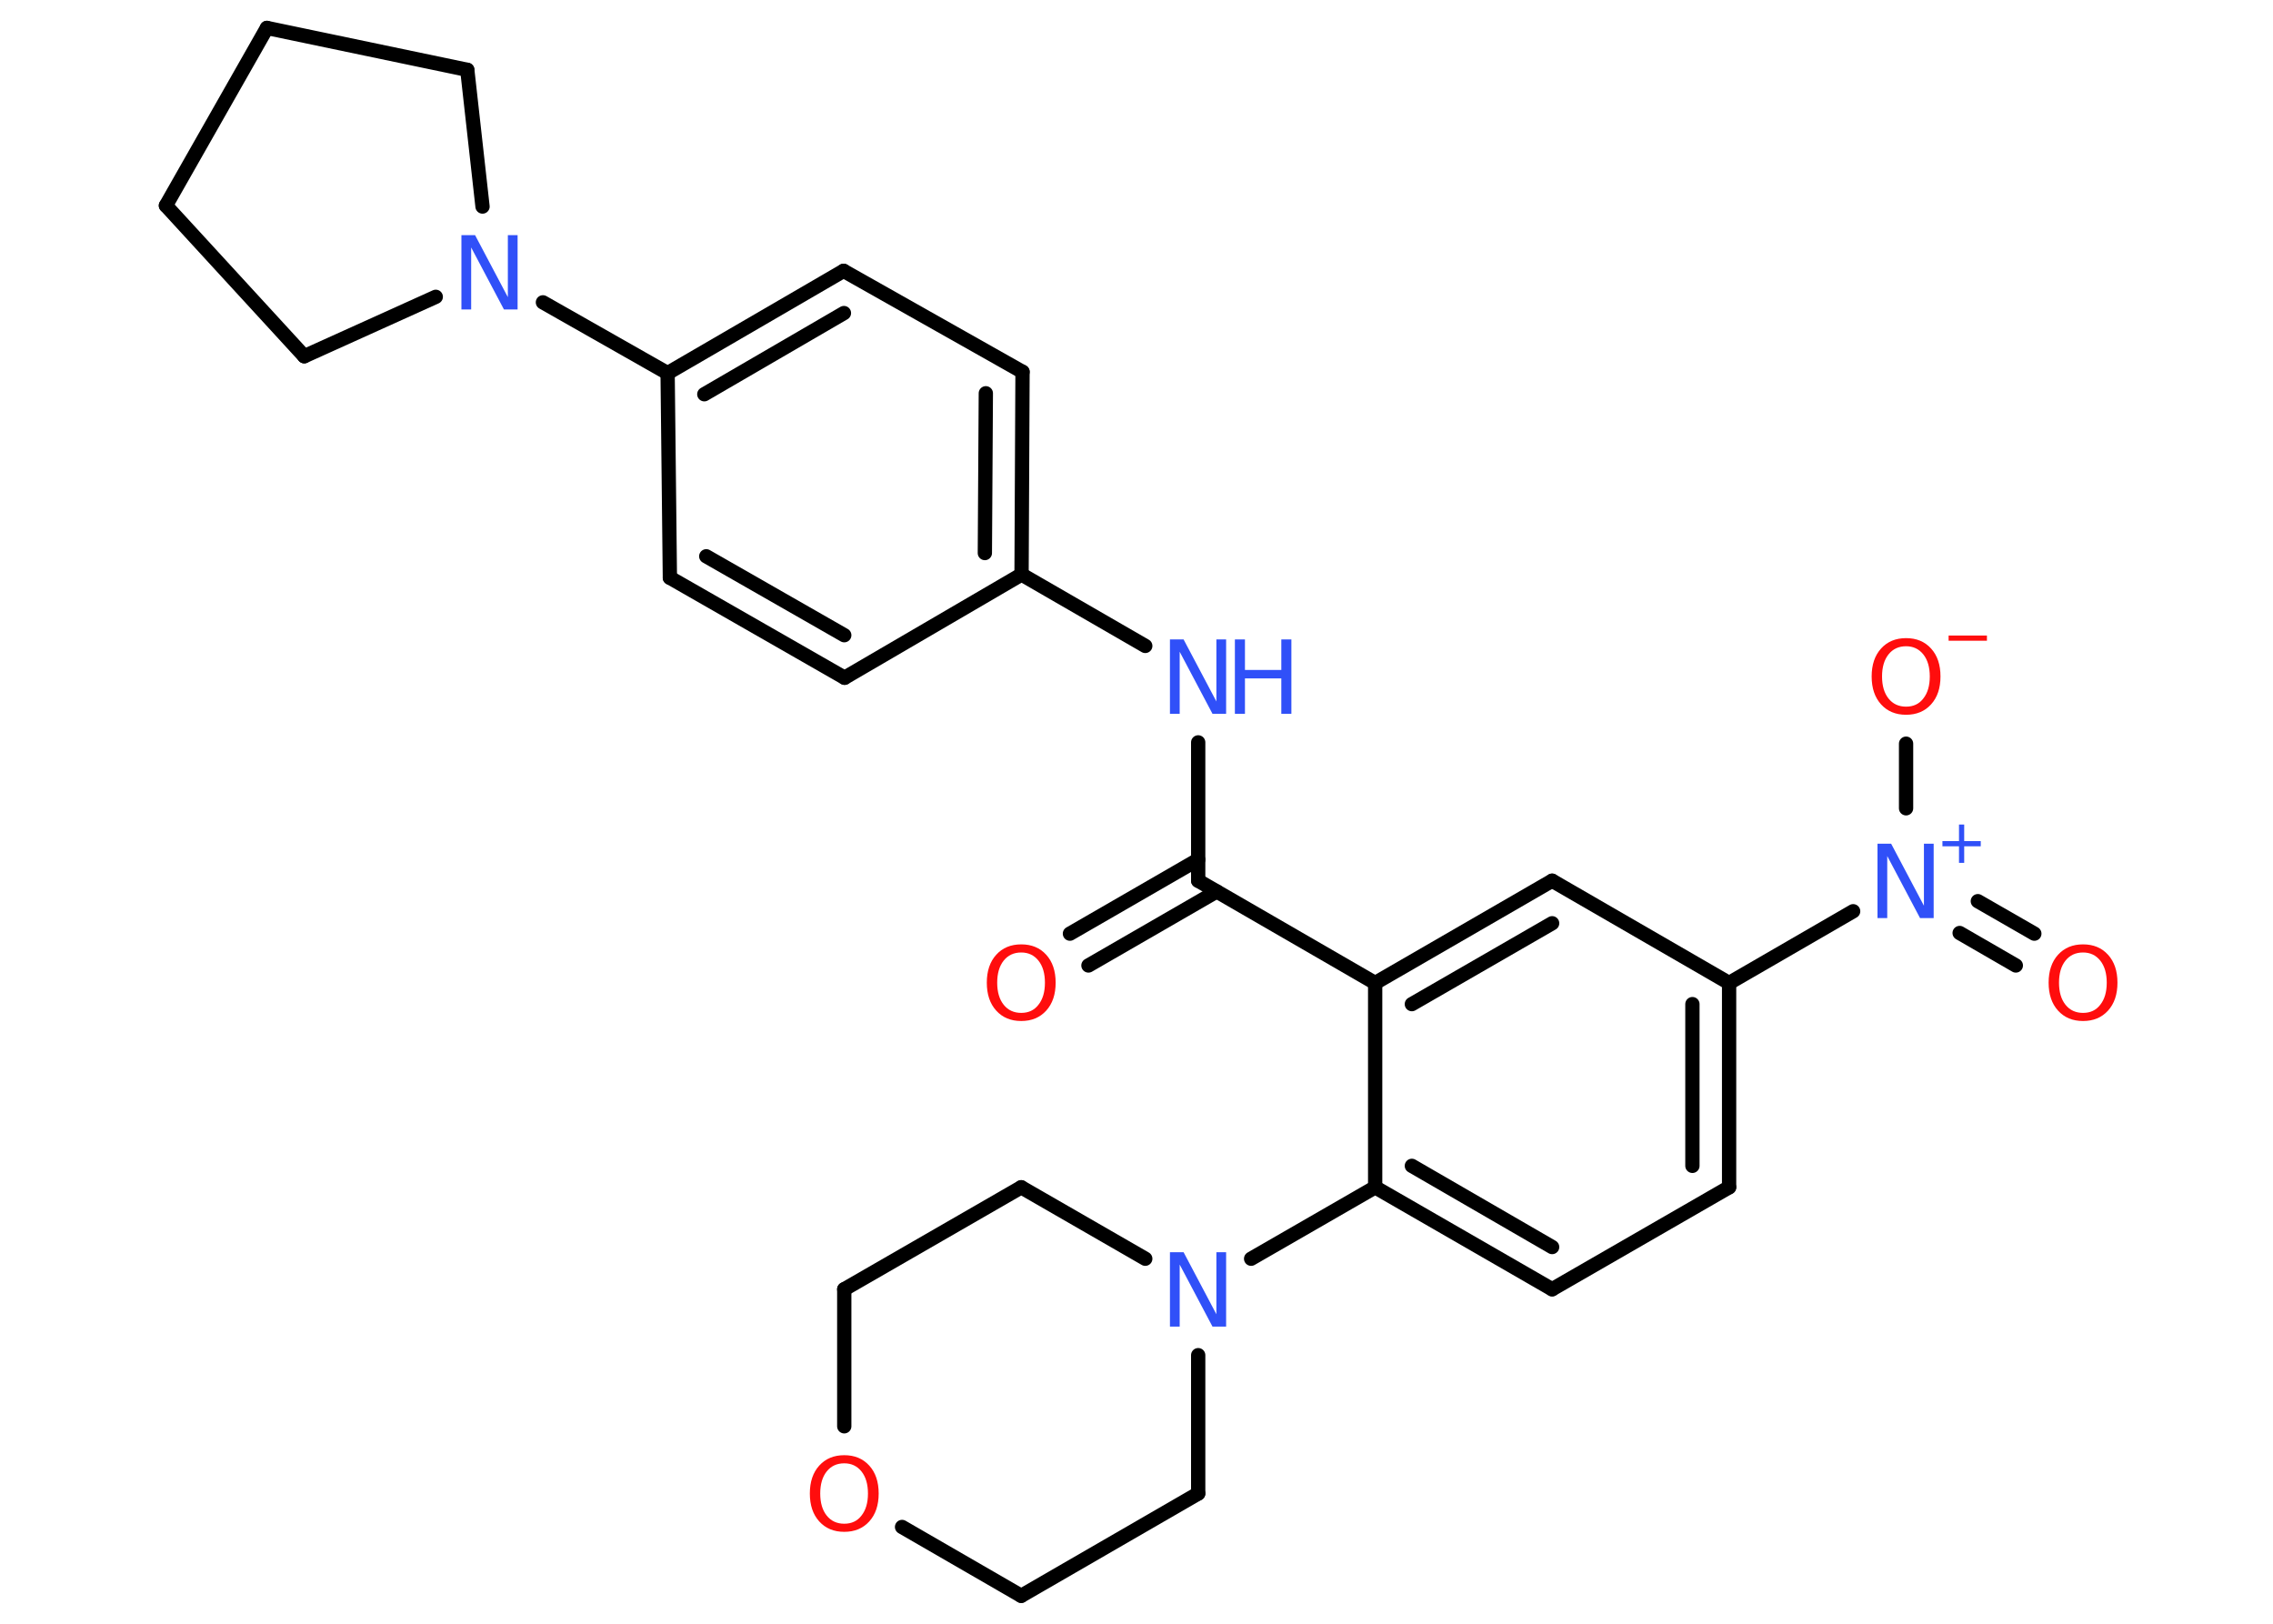 <?xml version='1.0' encoding='UTF-8'?>
<!DOCTYPE svg PUBLIC "-//W3C//DTD SVG 1.1//EN" "http://www.w3.org/Graphics/SVG/1.1/DTD/svg11.dtd">
<svg version='1.2' xmlns='http://www.w3.org/2000/svg' xmlns:xlink='http://www.w3.org/1999/xlink' width='70.0mm' height='50.0mm' viewBox='0 0 70.0 50.0'>
  <desc>Generated by the Chemistry Development Kit (http://github.com/cdk)</desc>
  <g stroke-linecap='round' stroke-linejoin='round' stroke='#000000' stroke-width='.44' fill='#3050F8'>
    <rect x='.0' y='.0' width='70.0' height='50.0' fill='#FFFFFF' stroke='none'/>
    <g id='mol1' class='mol'>
      <g id='mol1bnd1' class='bond'>
        <line x1='32.95' y1='28.75' x2='36.9' y2='26.47'/>
        <line x1='33.52' y1='29.73' x2='37.47' y2='27.45'/>
      </g>
      <line id='mol1bnd2' class='bond' x1='36.9' y1='27.12' x2='36.9' y2='22.86'/>
      <line id='mol1bnd3' class='bond' x1='35.27' y1='19.89' x2='31.46' y2='17.69'/>
      <g id='mol1bnd4' class='bond'>
        <line x1='31.46' y1='17.69' x2='31.49' y2='11.45'/>
        <line x1='30.33' y1='17.03' x2='30.36' y2='12.11'/>
      </g>
      <line id='mol1bnd5' class='bond' x1='31.49' y1='11.45' x2='25.98' y2='8.34'/>
      <g id='mol1bnd6' class='bond'>
        <line x1='25.98' y1='8.34' x2='20.56' y2='11.49'/>
        <line x1='25.99' y1='9.64' x2='21.69' y2='12.14'/>
      </g>
      <line id='mol1bnd7' class='bond' x1='20.56' y1='11.49' x2='16.72' y2='9.31'/>
      <line id='mol1bnd8' class='bond' x1='13.42' y1='9.14' x2='9.37' y2='10.97'/>
      <line id='mol1bnd9' class='bond' x1='9.37' y1='10.97' x2='5.11' y2='6.33'/>
      <line id='mol1bnd10' class='bond' x1='5.11' y1='6.33' x2='8.22' y2='.86'/>
      <line id='mol1bnd11' class='bond' x1='8.22' y1='.86' x2='14.39' y2='2.15'/>
      <line id='mol1bnd12' class='bond' x1='14.86' y1='6.36' x2='14.39' y2='2.15'/>
      <line id='mol1bnd13' class='bond' x1='20.56' y1='11.49' x2='20.63' y2='17.79'/>
      <g id='mol1bnd14' class='bond'>
        <line x1='20.63' y1='17.79' x2='26.01' y2='20.87'/>
        <line x1='21.75' y1='17.13' x2='26.0' y2='19.56'/>
      </g>
      <line id='mol1bnd15' class='bond' x1='31.46' y1='17.69' x2='26.01' y2='20.87'/>
      <line id='mol1bnd16' class='bond' x1='36.9' y1='27.12' x2='42.35' y2='30.27'/>
      <g id='mol1bnd17' class='bond'>
        <line x1='47.8' y1='27.12' x2='42.35' y2='30.27'/>
        <line x1='47.8' y1='28.43' x2='43.48' y2='30.92'/>
      </g>
      <line id='mol1bnd18' class='bond' x1='47.8' y1='27.12' x2='53.25' y2='30.27'/>
      <line id='mol1bnd19' class='bond' x1='53.25' y1='30.27' x2='57.07' y2='28.06'/>
      <g id='mol1bnd20' class='bond'>
        <line x1='60.91' y1='27.75' x2='62.65' y2='28.75'/>
        <line x1='60.35' y1='28.73' x2='62.08' y2='29.73'/>
      </g>
      <line id='mol1bnd21' class='bond' x1='58.7' y1='24.89' x2='58.7' y2='22.9'/>
      <g id='mol1bnd22' class='bond'>
        <line x1='53.25' y1='36.56' x2='53.25' y2='30.27'/>
        <line x1='52.12' y1='35.9' x2='52.12' y2='30.92'/>
      </g>
      <line id='mol1bnd23' class='bond' x1='53.25' y1='36.56' x2='47.8' y2='39.7'/>
      <g id='mol1bnd24' class='bond'>
        <line x1='42.35' y1='36.56' x2='47.8' y2='39.7'/>
        <line x1='43.48' y1='35.9' x2='47.8' y2='38.4'/>
      </g>
      <line id='mol1bnd25' class='bond' x1='42.35' y1='30.27' x2='42.35' y2='36.56'/>
      <line id='mol1bnd26' class='bond' x1='42.35' y1='36.56' x2='38.53' y2='38.76'/>
      <line id='mol1bnd27' class='bond' x1='36.9' y1='41.73' x2='36.9' y2='45.99'/>
      <line id='mol1bnd28' class='bond' x1='36.9' y1='45.99' x2='31.45' y2='49.14'/>
      <line id='mol1bnd29' class='bond' x1='31.45' y1='49.14' x2='27.78' y2='47.02'/>
      <line id='mol1bnd30' class='bond' x1='26.0' y1='43.92' x2='26.0' y2='39.7'/>
      <line id='mol1bnd31' class='bond' x1='26.0' y1='39.7' x2='31.45' y2='36.56'/>
      <line id='mol1bnd32' class='bond' x1='35.27' y1='38.76' x2='31.45' y2='36.56'/>
      <path id='mol1atm1' class='atom' d='M31.45 29.33q-.34 .0 -.54 .25q-.2 .25 -.2 .68q.0 .43 .2 .68q.2 .25 .54 .25q.34 .0 .53 -.25q.2 -.25 .2 -.68q.0 -.43 -.2 -.68q-.2 -.25 -.53 -.25zM31.45 29.08q.48 .0 .77 .32q.29 .32 .29 .86q.0 .54 -.29 .86q-.29 .32 -.77 .32q-.48 .0 -.77 -.32q-.29 -.32 -.29 -.86q.0 -.54 .29 -.86q.29 -.32 .77 -.32z' stroke='none' fill='#FF0D0D'/>
      <g id='mol1atm3' class='atom'>
        <path d='M36.04 19.69h.41l1.01 1.91v-1.91h.3v2.29h-.42l-1.01 -1.91v1.91h-.3v-2.29z' stroke='none'/>
        <path d='M38.03 19.69h.31v.94h1.12v-.94h.31v2.29h-.31v-1.09h-1.12v1.09h-.31v-2.29z' stroke='none'/>
      </g>
      <path id='mol1atm8' class='atom' d='M14.22 7.24h.41l1.01 1.91v-1.91h.3v2.29h-.42l-1.01 -1.91v1.91h-.3v-2.29z' stroke='none'/>
      <g id='mol1atm18' class='atom'>
        <path d='M57.83 25.98h.41l1.01 1.91v-1.91h.3v2.29h-.42l-1.01 -1.91v1.91h-.3v-2.29z' stroke='none'/>
        <path d='M60.49 25.39v.51h.51v.16h-.51v.51h-.16v-.51h-.51v-.16h.51v-.51h.16z' stroke='none'/>
      </g>
      <path id='mol1atm19' class='atom' d='M64.15 29.33q-.34 .0 -.54 .25q-.2 .25 -.2 .68q.0 .43 .2 .68q.2 .25 .54 .25q.34 .0 .53 -.25q.2 -.25 .2 -.68q.0 -.43 -.2 -.68q-.2 -.25 -.53 -.25zM64.15 29.08q.48 .0 .77 .32q.29 .32 .29 .86q.0 .54 -.29 .86q-.29 .32 -.77 .32q-.48 .0 -.77 -.32q-.29 -.32 -.29 -.86q.0 -.54 .29 -.86q.29 -.32 .77 -.32z' stroke='none' fill='#FF0D0D'/>
      <g id='mol1atm20' class='atom'>
        <path d='M58.7 19.9q-.34 .0 -.54 .25q-.2 .25 -.2 .68q.0 .43 .2 .68q.2 .25 .54 .25q.34 .0 .53 -.25q.2 -.25 .2 -.68q.0 -.43 -.2 -.68q-.2 -.25 -.53 -.25zM58.7 19.65q.48 .0 .77 .32q.29 .32 .29 .86q.0 .54 -.29 .86q-.29 .32 -.77 .32q-.48 .0 -.77 -.32q-.29 -.32 -.29 -.86q.0 -.54 .29 -.86q.29 -.32 .77 -.32z' stroke='none' fill='#FF0D0D'/>
        <path d='M60.01 19.57h1.18v.16h-1.18v-.16z' stroke='none' fill='#FF0D0D'/>
      </g>
      <path id='mol1atm24' class='atom' d='M36.04 38.56h.41l1.01 1.91v-1.91h.3v2.29h-.42l-1.01 -1.91v1.91h-.3v-2.29z' stroke='none'/>
      <path id='mol1atm27' class='atom' d='M26.0 45.06q-.34 .0 -.54 .25q-.2 .25 -.2 .68q.0 .43 .2 .68q.2 .25 .54 .25q.34 .0 .53 -.25q.2 -.25 .2 -.68q.0 -.43 -.2 -.68q-.2 -.25 -.53 -.25zM26.0 44.81q.48 .0 .77 .32q.29 .32 .29 .86q.0 .54 -.29 .86q-.29 .32 -.77 .32q-.48 .0 -.77 -.32q-.29 -.32 -.29 -.86q.0 -.54 .29 -.86q.29 -.32 .77 -.32z' stroke='none' fill='#FF0D0D'/>
    </g>
  </g>
</svg>
